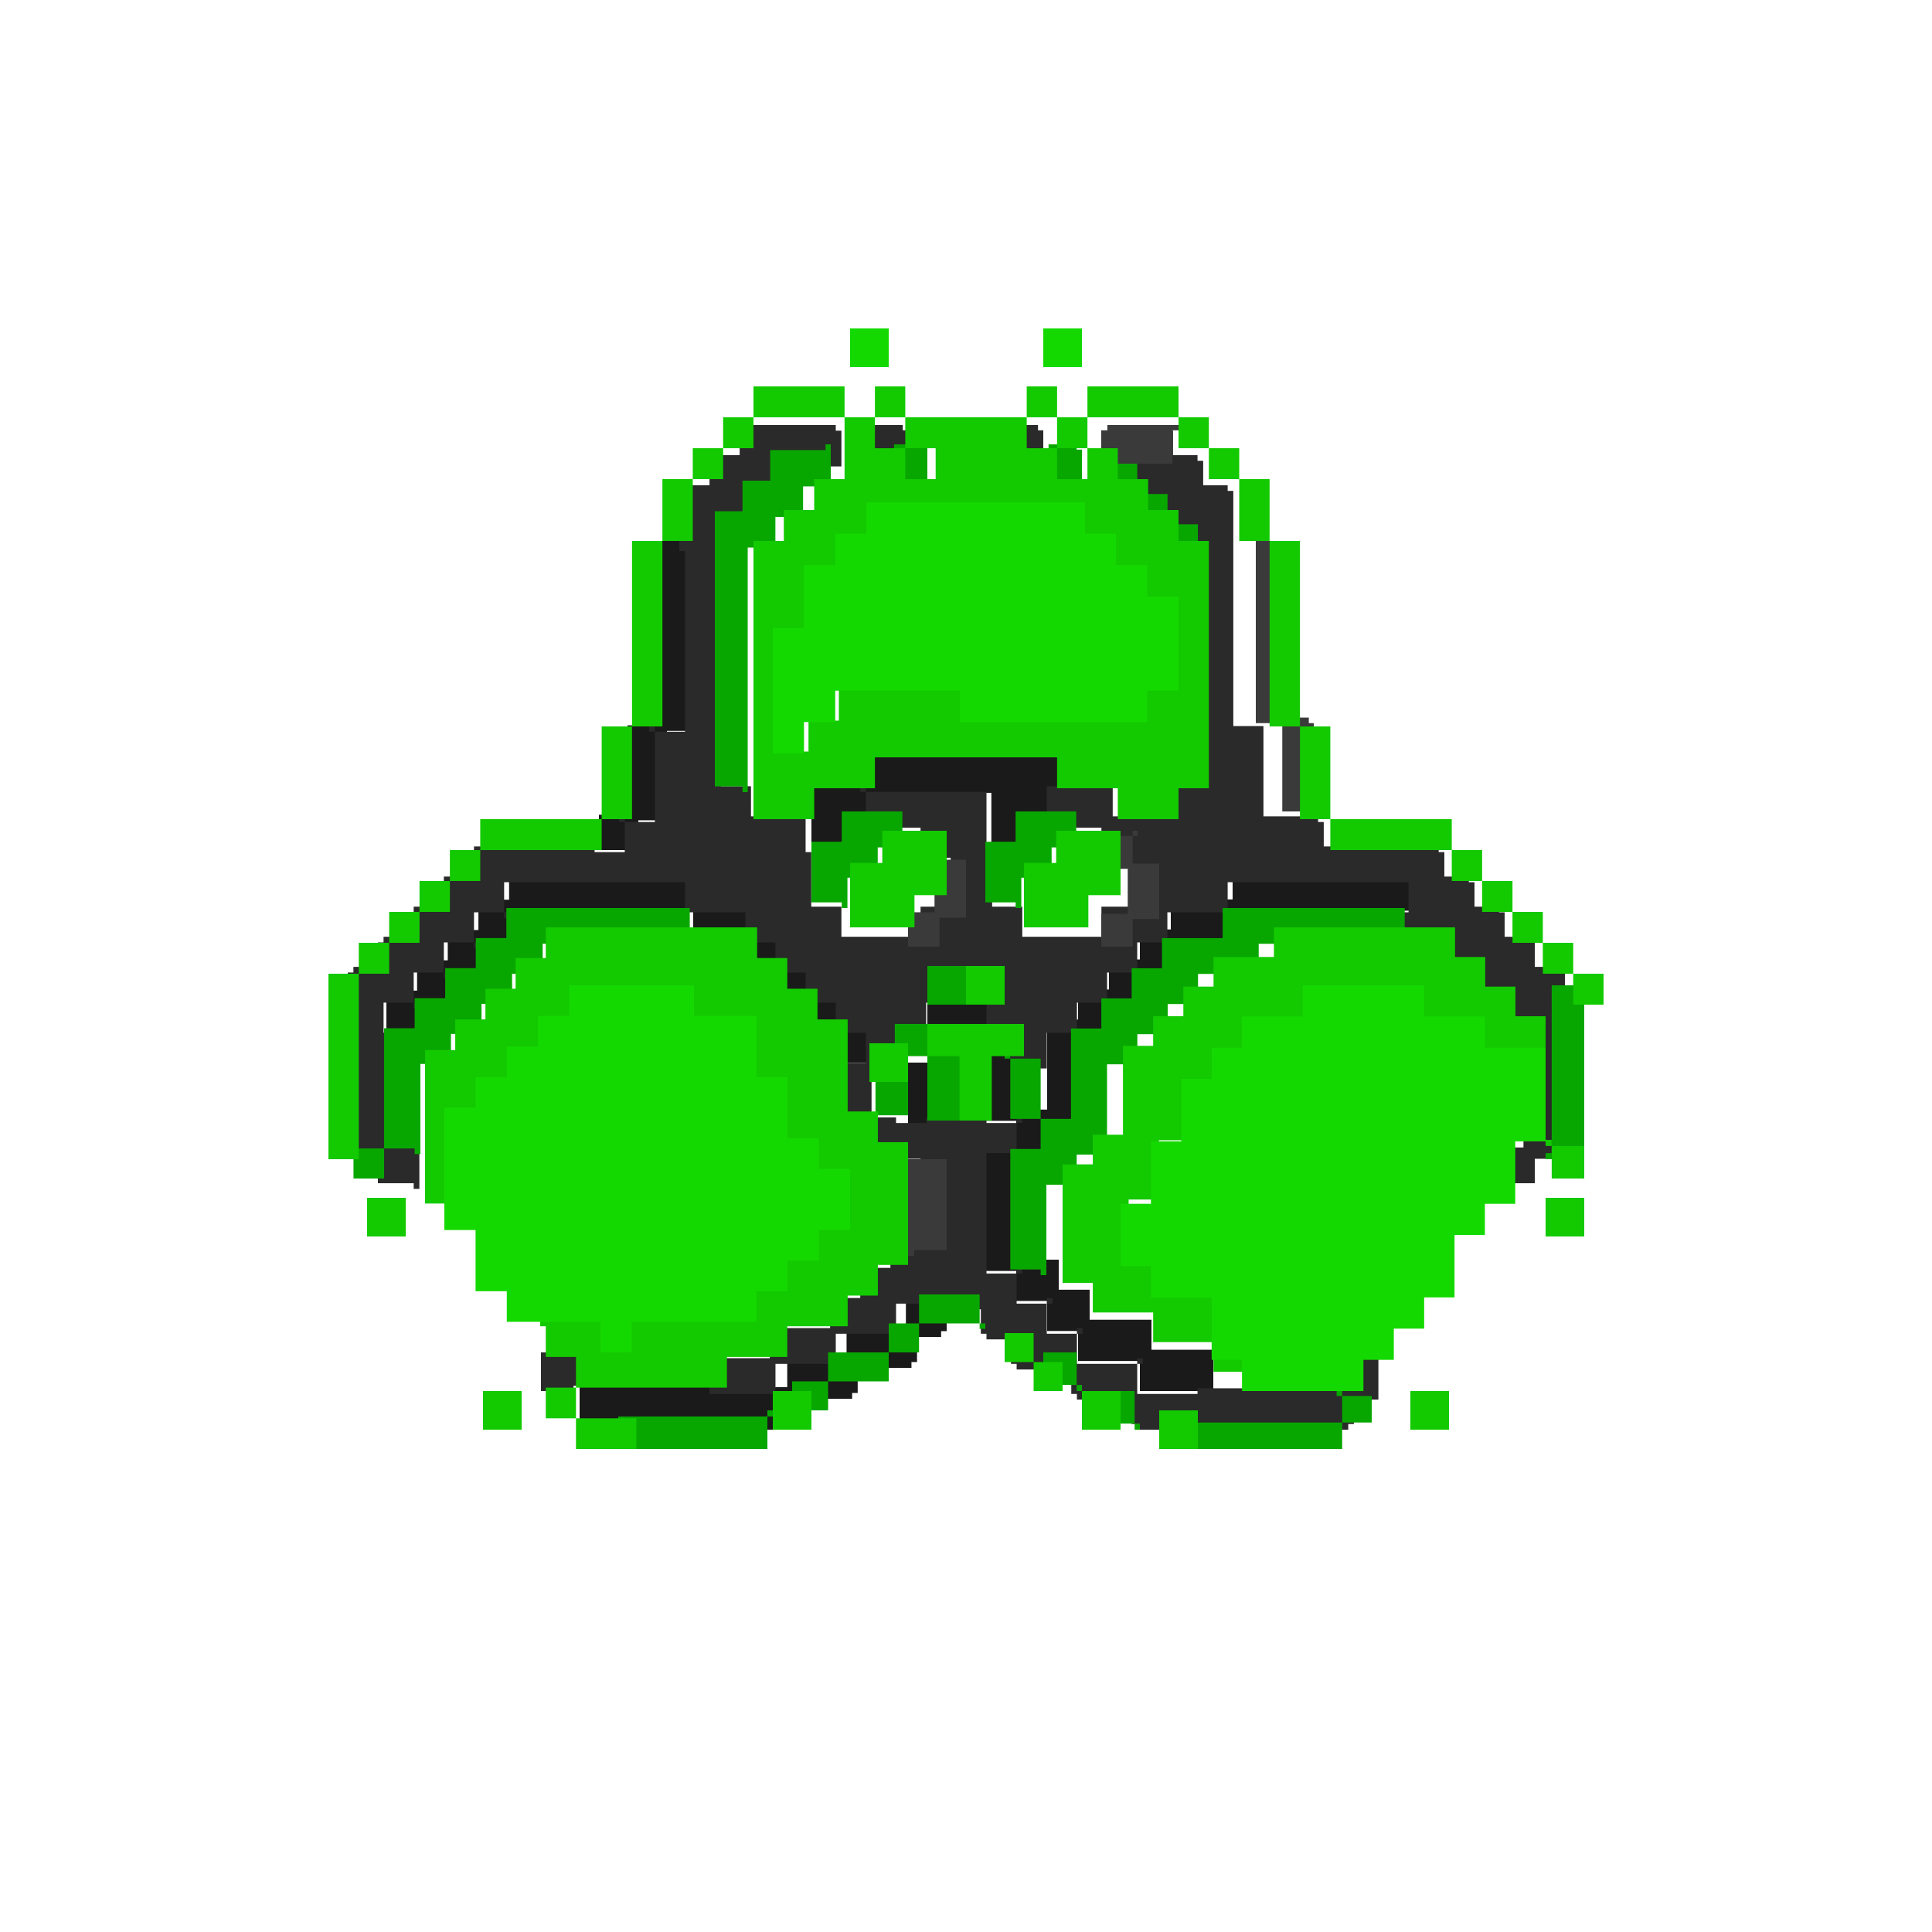 <svg xmlns:xlink="http://www.w3.org/1999/xlink" width="100" xmlns="http://www.w3.org/2000/svg" height="100" id="screenshot-ddc8b971-8ea1-8011-8001-bd988c1d52d6" viewBox="0 0 100 100" style="-webkit-print-color-adjust: exact;" fill="none" version="1.1"><g id="shape-ddc8b971-8ea1-8011-8001-bd988c1d52d6" version="1.0" width="1024px" height="1024px" preserveAspectRatio="xMidYMid meet" rx="0" ry="0" style="fill: rgb(0, 0, 0);"><g id="shape-ddc8b971-8ea1-8011-8001-bd988c1d52d8" rx="0" ry="0" style="fill: rgb(0, 0, 0);"><g id="shape-ddc8b971-8ea1-8011-8001-bd988c1d96ad"><g id="fills-ddc8b971-8ea1-8011-8001-bd988c1d96ad"><path rx="0" ry="0" d="M30.288,73.85L30.288,73.7L30.144,73.7L30,73.7L30,72.75L30,71.8L35.374,71.8L40.747,71.8L40.747,71L40.747,70.2L42.283,70.2L43.818,70.2L43.818,69.4L43.818,68.6L45.354,68.6L46.889,68.6L46.889,67.8L46.889,67L47.944,67L49,67L49,67.95L49,68.9L48.856,68.9L48.712,68.9L48.712,69.05L48.712,69.2L48.088,69.2L47.465,69.2L47.465,69.85L47.465,70.5L47.321,70.5L47.177,70.5L47.177,70.65L47.177,70.8L45.785,70.8L44.394,70.8L44.394,71.45L44.394,72.1L44.25,72.1L44.106,72.1L44.106,72.25L44.106,72.4L42.715,72.4L41.323,72.4L41.323,73.05L41.323,73.7L41.179,73.7L41.035,73.7L41.035,73.85L41.035,74L35.662,74L30.288,74L30.288,73.85ZZ" style="fill: rgb(26, 26, 26);"/></g></g><g id="shape-ddc8b971-8ea1-8011-8001-bd988c1d96ae"><g id="fills-ddc8b971-8ea1-8011-8001-bd988c1d96ae"><path rx="0" ry="0" d="M59,71.223L59,70.446L57.4,70.446L55.8,70.446L55.8,69.669L55.8,68.892L55,68.892L54.2,68.892L54.2,68.115L54.2,67.338L53.4,67.338L52.6,67.338L52.6,66.561L52.6,65.784L51.8,65.784L51,65.784L51,62.385L51,58.986L51.8,58.986L52.6,58.986L52.6,58.5L52.6,58.014L51.8,58.014L51,58.014L51,56.169L51,54.324L52.1,54.324L53.2,54.324L53.2,55.878L53.2,57.432L53.7,57.432L54.2,57.432L54.2,55.101L54.2,52.77L55,52.77L55.8,52.77L55.8,51.993L55.8,51.216L56.6,51.216L57.4,51.216L57.4,50.439L57.4,49.662L58.2,49.662L59,49.662L59,48.885L59,48.108L59.8,48.108L60.6,48.108L60.6,47.331L60.6,46.554L62.2,46.554L63.8,46.554L63.8,45.777L63.8,45L68.9,45L74,45L74,46.068L74,47.137L69.2,47.137L64.4,47.137L64.4,47.914L64.4,48.691L62.8,48.691L61.2,48.691L61.2,49.468L61.2,50.245L60.4,50.245L59.6,50.245L59.6,51.022L59.6,51.799L58.8,51.799L58,51.799L58,52.576L58,53.353L57.2,53.353L56.4,53.353L56.4,55.683L56.4,58.014L55.6,58.014L54.8,58.014L54.8,58.791L54.8,59.568L54,59.568L53.2,59.568L53.2,62.385L53.2,65.201L54,65.201L54.8,65.201L54.8,65.978L54.8,66.755L55.6,66.755L56.4,66.755L56.4,67.532L56.4,68.309L58,68.309L59.6,68.309L59.6,69.086L59.6,69.863L61.2,69.863L62.8,69.863L62.8,70.932L62.8,72L60.9,72L59,72L59,71.223ZZ" style="fill: rgb(26, 26, 26);"/></g></g><g id="shape-ddc8b971-8ea1-8011-8001-bd988c1d96af"><g id="fills-ddc8b971-8ea1-8011-8001-bd988c1d96af"><path rx="0" ry="0" d="M47,57L47,55L48,55L49,55L49,57L49,59L48,59L47,59L47,57ZZ" style="fill: rgb(26, 26, 26);"/></g></g><g id="shape-ddc8b971-8ea1-8011-8001-bd988c1d96b0"><g id="fills-ddc8b971-8ea1-8011-8001-bd988c1d96b0"><path rx="0" ry="0" d="M43.817,54.216L43.817,53.431L43.023,53.431L42.229,53.431L42.229,52.647L42.229,51.863L41.435,51.863L40.641,51.863L40.641,51.078L40.641,50.294L39.847,50.294L39.053,50.294L39.053,49.51L39.053,48.725L37.466,48.725L35.878,48.725L35.878,47.941L35.878,47.157L31.412,47.157L26.947,47.157L26.947,47.941L26.947,48.725L26.153,48.725L25.359,48.725L25.359,49.51L25.359,50.294L24.565,50.294L23.771,50.294L23.771,51.078L23.771,51.863L22.977,51.863L22.183,51.863L22.183,52.647L22.183,53.431L21.092,53.431L20,53.431L20,52.353L20,51.275L20.794,51.275L21.588,51.275L21.588,50.49L21.588,49.706L22.382,49.706L23.176,49.706L23.176,48.922L23.176,48.137L23.969,48.137L24.763,48.137L24.763,47.353L24.763,46.569L25.557,46.569L26.351,46.569L26.351,45.784L26.351,45L31.412,45L36.473,45L36.473,45.784L36.473,46.569L38.061,46.569L39.649,46.569L39.649,47.353L39.649,48.137L40.443,48.137L41.237,48.137L41.237,48.922L41.237,49.706L42.031,49.706L42.824,49.706L42.824,50.49L42.824,51.275L43.618,51.275L44.412,51.275L44.412,52.059L44.412,52.843L45.206,52.843L46,52.843L46,53.922L46,55L44.908,55L43.817,55L43.817,54.216ZZ" style="fill: rgb(26, 26, 26);"/></g></g><g id="shape-ddc8b971-8ea1-8011-8001-bd988c1d96b1"><g id="fills-ddc8b971-8ea1-8011-8001-bd988c1d96b1"><path rx="0" ry="0" d="M48,52L48,51L50,51L52,51L52,52L52,53L50,53L48,53L48,52ZZ" style="fill: rgb(26, 26, 26);"/></g></g><g id="shape-ddc8b971-8ea1-8011-8001-bd988c1d96b2"><g id="fills-ddc8b971-8ea1-8011-8001-bd988c1d96b2"><path rx="0" ry="0" d="M31,43.084L31,42.169L31.139,42.169L31.278,42.169L31.278,42.024L31.278,41.88L31.88,41.88L32.481,41.88L32.481,39.711L32.481,37.542L32.62,37.542L32.759,37.542L32.759,37.398L32.759,37.253L33.361,37.253L33.963,37.253L33.963,32.771L33.963,28.289L34.102,28.289L34.241,28.289L34.241,28.145L34.241,28L35.12,28L36,28L36,32.916L36,37.831L35.259,37.831L34.519,37.831L34.519,40.145L34.519,42.458L33.778,42.458L33.037,42.458L33.037,43.229L33.037,44L32.019,44L31,44L31,43.084ZZ" style="fill: rgb(26, 26, 26);"/></g></g><g id="shape-ddc8b971-8ea1-8011-8001-bd988c1d96b3"><g id="fills-ddc8b971-8ea1-8011-8001-bd988c1d96b3"><path rx="0" ry="0" d="M42,42.241L42,40.481L43.552,40.481L45.104,40.481L45.104,39.741L45.104,39L50.052,39L55,39L55,40.759L55,42.519L54.224,42.519L53.448,42.519L53.448,43.259L53.448,44L52.381,44L51.313,44L51.313,42.519L51.313,41.037L48.5,41.037L45.687,41.037L45.687,41.778L45.687,42.519L44.91,42.519L44.134,42.519L44.134,43.259L44.134,44L43.067,44L42,44L42,42.241ZZ" style="fill: rgb(26, 26, 26);"/></g></g></g><g id="shape-ddc8b971-8ea1-8011-8001-bd988c1d52d9" rx="0" ry="0" style="fill: rgb(0, 0, 0);"><g id="shape-ddc8b971-8ea1-8011-8001-bd988c1d96b4"><g id="fills-ddc8b971-8ea1-8011-8001-bd988c1d96b4"><path rx="0" ry="0" d="M58.862,73.854L58.862,73.708L58.716,73.708L58.57,73.708L58.57,73.075L58.57,72.442L57.156,72.442L55.741,72.442L55.741,72.296L55.741,72.15L55.595,72.15L55.449,72.15L55.449,71.517L55.449,70.884L54.035,70.884L52.621,70.884L52.621,70.738L52.621,70.592L52.474,70.592L52.328,70.592L52.328,69.959L52.328,69.326L51.694,69.326L51.06,69.326L51.06,69.18L51.06,69.034L50.914,69.034L50.768,69.034L50.768,68.401L50.768,67.768L49.354,67.768L47.94,67.768L47.94,67.622L47.94,67.476L47.159,67.476L46.379,67.476L46.379,68.255L46.379,69.034L46.526,69.034L46.672,69.034L46.672,69.18L46.672,69.326L46.526,69.326L46.379,69.326L46.379,69.18L46.379,69.034L44.819,69.034L43.259,69.034L43.259,69.813L43.259,70.592L43.405,70.592L43.551,70.592L43.551,70.738L43.551,70.884L43.405,70.884L43.259,70.884L43.259,70.738L43.259,70.592L41.698,70.592L40.138,70.592L40.138,71.371L40.138,72.15L40.284,72.15L40.43,72.15L40.43,72.296L40.43,72.442L40.284,72.442L40.138,72.442L40.138,72.296L40.138,72.15L38.431,72.15L36.724,72.15L36.724,71.225L36.724,70.3L38.285,70.3L39.845,70.3L39.845,69.521L39.845,68.742L41.406,68.742L42.966,68.742L42.966,67.963L42.966,67.184L43.746,67.184L44.526,67.184L44.526,66.404L44.526,65.625L45.307,65.625L46.087,65.625L46.087,64.846L46.087,64.067L46.867,64.067L47.647,64.067L47.647,62.022L47.647,59.978L46.087,59.978L44.526,59.978L44.526,59.199L44.526,58.419L43.746,58.419L42.966,58.419L42.966,56.569L42.966,54.719L43.112,54.719L43.259,54.719L43.259,54.865L43.259,55.011L44.039,55.011L44.819,55.011L44.819,54.232L44.819,53.453L44.039,53.453L43.259,53.453L43.259,53.599L43.259,53.745L43.112,53.745L42.966,53.745L42.966,53.599L42.966,53.453L43.112,53.453L43.259,53.453L43.259,52.674L43.259,51.895L42.478,51.895L41.698,51.895L41.698,52.041L41.698,52.187L41.552,52.187L41.406,52.187L41.406,52.041L41.406,51.895L41.552,51.895L41.698,51.895L41.698,51.116L41.698,50.337L40.918,50.337L40.138,50.337L40.138,50.483L40.138,50.629L39.991,50.629L39.845,50.629L39.845,50.483L39.845,50.337L39.991,50.337L40.138,50.337L40.138,49.558L40.138,48.779L39.358,48.779L38.577,48.779L38.577,48.925L38.577,49.071L38.431,49.071L38.285,49.071L38.285,48.925L38.285,48.779L38.431,48.779L38.577,48.779L38.577,48L38.577,47.221L37.017,47.221L35.457,47.221L35.457,47.367L35.457,47.513L35.31,47.513L35.164,47.513L35.164,47.367L35.164,47.221L35.31,47.221L35.457,47.221L35.457,46.442L35.457,45.663L30.776,45.663L26.094,45.663L26.094,46.442L26.094,47.221L26.241,47.221L26.387,47.221L26.387,47.367L26.387,47.513L26.241,47.513L26.094,47.513L26.094,47.367L26.094,47.221L25.314,47.221L24.534,47.221L24.534,48L24.534,48.779L24.68,48.779L24.827,48.779L24.827,48.925L24.827,49.071L24.68,49.071L24.534,49.071L24.534,48.925L24.534,48.779L23.754,48.779L22.974,48.779L22.974,49.558L22.974,50.337L23.12,50.337L23.266,50.337L23.266,50.483L23.266,50.629L23.12,50.629L22.974,50.629L22.974,50.483L22.974,50.337L22.193,50.337L21.413,50.337L21.413,51.116L21.413,51.895L21.56,51.895L21.706,51.895L21.706,52.041L21.706,52.187L21.56,52.187L21.413,52.187L21.413,52.041L21.413,51.895L20.633,51.895L19.853,51.895L19.853,52.674L19.853,53.453L19.999,53.453L20.146,53.453L20.146,56.423L20.146,59.393L20.926,59.393L21.706,59.393L21.706,60.464L21.706,61.536L21.56,61.536L21.413,61.536L21.413,61.39L21.413,61.243L20.487,61.243L19.56,61.243L19.56,60.61L19.56,59.978L18.926,59.978L18.293,59.978L18.293,59.831L18.293,59.685L18.146,59.685L18,59.685L18,55.011L18,50.337L18.146,50.337L18.293,50.337L18.293,50.191L18.293,50.045L18.926,50.045L19.56,50.045L19.56,49.412L19.56,48.779L19.707,48.779L19.853,48.779L19.853,48.633L19.853,48.487L20.487,48.487L21.121,48.487L21.121,47.854L21.121,47.221L21.267,47.221L21.413,47.221L21.413,47.075L21.413,46.929L22.047,46.929L22.681,46.929L22.681,46.296L22.681,45.663L22.827,45.663L22.974,45.663L22.974,45.517L22.974,45.371L23.608,45.371L24.241,45.371L24.241,44.738L24.241,44.105L24.388,44.105L24.534,44.105L24.534,43.959L24.534,43.813L27.655,43.813L30.776,43.813L30.776,43.959L30.776,44.105L31.556,44.105L32.336,44.105L32.336,43.326L32.336,42.547L32.19,42.547L32.043,42.547L32.043,42.401L32.043,42.255L32.19,42.255L32.336,42.255L32.336,42.401L32.336,42.547L33.116,42.547L33.896,42.547L33.896,40.21L33.896,37.873L33.75,37.873L33.604,37.873L33.604,37.727L33.604,37.581L33.75,37.581L33.896,37.581L33.896,37.727L33.896,37.873L34.676,37.873L35.457,37.873L35.457,33.199L35.457,28.524L35.31,28.524L35.164,28.524L35.164,26.966L35.164,25.408L35.31,25.408L35.457,25.408L35.457,25.262L35.457,25.116L36.091,25.116L36.724,25.116L36.724,24.483L36.724,23.85L36.871,23.85L37.017,23.85L37.017,23.704L37.017,23.558L37.651,23.558L38.285,23.558L38.285,22.925L38.285,22.292L38.431,22.292L38.577,22.292L38.577,22.146L38.577,22L40.918,22L43.259,22L43.259,22.146L43.259,22.292L43.405,22.292L43.551,22.292L43.551,23.217L43.551,24.142L41.991,24.142L40.43,24.142L40.43,24.921L40.43,25.7L39.65,25.7L38.87,25.7L38.87,26.479L38.87,27.258L38.09,27.258L37.31,27.258L37.31,33.978L37.31,40.697L38.09,40.697L38.87,40.697L38.87,41.476L38.87,42.255L40.284,42.255L41.698,42.255L41.698,43.18L41.698,44.105L41.844,44.105L41.991,44.105L41.991,45.517L41.991,46.929L42.771,46.929L43.551,46.929L43.551,47.708L43.551,48.487L45.599,48.487L47.647,48.487L47.647,47.708L47.647,46.929L48.427,46.929L49.207,46.929L49.207,45.663L49.207,44.397L48.427,44.397L47.647,44.397L47.647,43.618L47.647,42.839L46.087,42.839L44.526,42.839L44.526,42.693L44.526,42.547L44.673,42.547L44.819,42.547L44.819,41.768L44.819,40.989L44.673,40.989L44.526,40.989L44.526,40.843L44.526,40.697L44.673,40.697L44.819,40.697L44.819,40.843L44.819,40.989L47.94,40.989L51.06,40.989L51.06,42.547L51.06,44.105L51.207,44.105L51.353,44.105L51.353,45.517L51.353,46.929L52.133,46.929L52.913,46.929L52.913,47.708L52.913,48.487L54.961,48.487L57.009,48.487L57.009,47.708L57.009,46.929L57.789,46.929L58.57,46.929L58.57,45.663L58.57,44.397L57.789,44.397L57.009,44.397L57.009,43.618L57.009,42.839L55.449,42.839L53.889,42.839L53.889,42.693L53.889,42.547L54.035,42.547L54.181,42.547L54.181,41.622L54.181,40.697L55.888,40.697L57.594,40.697L57.594,41.476L57.594,42.255L58.862,42.255L60.13,42.255L60.13,41.476L60.13,40.697L60.91,40.697L61.69,40.697L61.69,33.978L61.69,27.258L60.91,27.258L60.13,27.258L60.13,26.479L60.13,25.7L59.35,25.7L58.57,25.7L58.57,23.85L58.57,22L59.496,22L60.423,22L60.423,22.146L60.423,22.292L60.569,22.292L60.715,22.292L60.715,22.925L60.715,23.558L61.349,23.558L61.983,23.558L61.983,23.704L61.983,23.85L62.129,23.85L62.276,23.85L62.276,24.483L62.276,25.116L62.909,25.116L63.543,25.116L63.543,25.262L63.543,25.408L63.69,25.408L63.836,25.408L63.836,31.494L63.836,37.581L64.616,37.581L65.396,37.581L65.396,39.918L65.396,42.255L66.81,42.255L68.224,42.255L68.224,42.401L68.224,42.547L68.371,42.547L68.517,42.547L68.517,43.18L68.517,43.813L71.491,43.813L74.466,43.813L74.466,43.959L74.466,44.105L74.612,44.105L74.759,44.105L74.759,44.738L74.759,45.371L75.392,45.371L76.026,45.371L76.026,45.517L76.026,45.663L76.173,45.663L76.319,45.663L76.319,46.296L76.319,46.929L76.953,46.929L77.587,46.929L77.587,47.075L77.587,47.221L77.733,47.221L77.879,47.221L77.879,47.854L77.879,48.487L78.513,48.487L79.147,48.487L79.147,48.633L79.147,48.779L79.293,48.779L79.44,48.779L79.44,49.412L79.44,50.045L80.074,50.045L80.707,50.045L80.707,50.191L80.707,50.337L80.854,50.337L81,50.337L81,55.011L81,59.685L80.854,59.685L80.707,59.685L80.707,59.831L80.707,59.978L80.074,59.978L79.44,59.978L79.44,60.61L79.44,61.243L78.513,61.243L77.587,61.243L77.587,61.39L77.587,61.536L77.44,61.536L77.294,61.536L77.294,60.464L77.294,59.393L78.074,59.393L78.854,59.393L78.854,56.569L78.854,53.745L78.074,53.745L77.294,53.745L77.294,52.966L77.294,52.187L76.514,52.187L75.734,52.187L75.734,51.408L75.734,50.629L74.954,50.629L74.173,50.629L74.173,49.85L74.173,49.071L73.393,49.071L72.613,49.071L72.613,48.146L72.613,47.221L72.759,47.221L72.906,47.221L72.906,46.442L72.906,45.663L68.224,45.663L63.543,45.663L63.543,46.442L63.543,47.221L63.69,47.221L63.836,47.221L63.836,47.367L63.836,47.513L63.69,47.513L63.543,47.513L63.543,47.367L63.543,47.221L61.983,47.221L60.423,47.221L60.423,48L60.423,48.779L60.569,48.779L60.715,48.779L60.715,48.925L60.715,49.071L60.569,49.071L60.423,49.071L60.423,48.925L60.423,48.779L59.642,48.779L58.862,48.779L58.862,49.558L58.862,50.337L59.009,50.337L59.155,50.337L59.155,50.483L59.155,50.629L59.009,50.629L58.862,50.629L58.862,50.483L58.862,50.337L58.082,50.337L57.302,50.337L57.302,51.116L57.302,51.895L57.448,51.895L57.594,51.895L57.594,52.041L57.594,52.187L57.448,52.187L57.302,52.187L57.302,52.041L57.302,51.895L56.522,51.895L55.741,51.895L55.741,52.674L55.741,53.453L55.888,53.453L56.034,53.453L56.034,53.599L56.034,53.745L55.888,53.745L55.741,53.745L55.741,53.599L55.741,53.453L54.961,53.453L54.181,53.453L54.181,54.378L54.181,55.303L53.401,55.303L52.621,55.303L52.621,55.157L52.621,55.011L52.474,55.011L52.328,55.011L52.328,54.378L52.328,53.745L51.548,53.745L50.768,53.745L50.768,53.599L50.768,53.453L50.914,53.453L51.06,53.453L51.06,52.674L51.06,51.895L50.914,51.895L50.768,51.895L50.768,51.262L50.768,50.629L49.5,50.629L48.232,50.629L48.232,51.262L48.232,51.895L48.086,51.895L47.94,51.895L47.94,52.674L47.94,53.453L48.086,53.453L48.232,53.453L48.232,53.599L48.232,53.745L47.452,53.745L46.672,53.745L46.672,54.378L46.672,55.011L46.526,55.011L46.379,55.011L46.379,55.157L46.379,55.303L45.745,55.303L45.111,55.303L45.111,56.569L45.111,57.835L45.745,57.835L46.379,57.835L46.379,57.981L46.379,58.127L47.159,58.127L47.94,58.127L47.94,57.981L47.94,57.835L49.5,57.835L51.06,57.835L51.06,57.981L51.06,58.127L51.841,58.127L52.621,58.127L52.621,57.981L52.621,57.835L52.767,57.835L52.913,57.835L52.913,57.981L52.913,58.127L52.767,58.127L52.621,58.127L52.621,58.906L52.621,59.685L52.767,59.685L52.913,59.685L52.913,59.831L52.913,59.978L52.767,59.978L52.621,59.978L52.621,59.831L52.621,59.685L51.841,59.685L51.06,59.685L51.06,62.801L51.06,65.918L51.841,65.918L52.621,65.918L52.621,65.772L52.621,65.625L52.767,65.625L52.913,65.625L52.913,65.772L52.913,65.918L52.767,65.918L52.621,65.918L52.621,66.697L52.621,67.476L53.401,67.476L54.181,67.476L54.181,67.33L54.181,67.184L54.327,67.184L54.474,67.184L54.474,67.33L54.474,67.476L54.327,67.476L54.181,67.476L54.181,68.255L54.181,69.034L54.961,69.034L55.741,69.034L55.741,68.888L55.741,68.742L55.888,68.742L56.034,68.742L56.034,68.888L56.034,69.034L55.888,69.034L55.741,69.034L55.741,69.813L55.741,70.592L57.302,70.592L58.862,70.592L58.862,70.446L58.862,70.3L59.009,70.3L59.155,70.3L59.155,70.446L59.155,70.592L59.009,70.592L58.862,70.592L58.862,71.371L58.862,72.15L60.423,72.15L61.983,72.15L61.983,72.004L61.983,71.858L65.738,71.858L69.492,71.858L69.492,71.079L69.492,70.3L70.419,70.3L71.345,70.3L71.345,71.371L71.345,72.442L70.711,72.442L70.077,72.442L70.077,73.075L70.077,73.708L69.931,73.708L69.785,73.708L69.785,73.854L69.785,74L64.324,74L58.862,74L58.862,73.854ZZ" style="fill: rgb(42, 42, 42);"/></g></g><g id="shape-ddc8b971-8ea1-8011-8001-bd988c1d96b5"><g id="fills-ddc8b971-8ea1-8011-8001-bd988c1d96b5"><path rx="0" ry="0" d="M28,71L28,70L29,70L30,70L30,70.864L30,71.727L29.842,71.727L29.684,71.727L29.684,71.864L29.684,72L28.842,72L28,72L28,71ZZ" style="fill: rgb(42, 42, 42);"/></g></g><g id="shape-ddc8b971-8ea1-8011-8001-bd988c1d96b6"><g id="fills-ddc8b971-8ea1-8011-8001-bd988c1d96b6"><path rx="0" ry="0" d="M45,23.136L45,22.273L45.136,22.273L45.273,22.273L45.273,22.136L45.273,22L46,22L46.727,22L46.727,22.136L46.727,22.273L46.864,22.273L47,22.273L47,23.136L47,24L46,24L45,24L45,23.136ZZ" style="fill: rgb(42, 42, 42);"/></g></g><g id="shape-ddc8b971-8ea1-8011-8001-bd988c1d96b7"><g id="fills-ddc8b971-8ea1-8011-8001-bd988c1d96b7"><path rx="0" ry="0" d="M52,23.136L52,22.273L52.136,22.273L52.273,22.273L52.273,22.136L52.273,22L53,22L53.727,22L53.727,22.136L53.727,22.273L53.864,22.273L54,22.273L54,23.136L54,24L53,24L52,24L52,23.136ZZ" style="fill: rgb(42, 42, 42);"/></g></g></g><g id="shape-ddc8b971-8ea1-8011-8001-bd988c1d52da" rx="0" ry="0" style="fill: rgb(0, 0, 0);"><g id="shape-ddc8b971-8ea1-8011-8001-bd988c1d96b8"><g id="fills-ddc8b971-8ea1-8011-8001-bd988c1d96b8"><path rx="0" ry="0" d="M47,62.5L47,60L48,60L49,60L49,62.353L49,64.706L48.158,64.706L47.316,64.706L47.316,64.853L47.316,65L47.158,65L47,65L47,62.5ZZ" style="fill: rgb(58, 58, 58);"/></g></g><g id="shape-ddc8b971-8ea1-8011-8001-bd988c1d96b9"><g id="fills-ddc8b971-8ea1-8011-8001-bd988c1d96b9"><path rx="0" ry="0" d="M47,48.109L47,47.219L47.686,47.219L48.371,47.219L48.371,46L48.371,44.781L47.686,44.781L47,44.781L47,43.891L47,43L47.814,43L48.629,43L48.629,43.75L48.629,44.5L49.314,44.5L50,44.5L50,46L50,47.5L49.314,47.5L48.629,47.5L48.629,48.25L48.629,49L47.814,49L47,49L47,48.109ZZ" style="fill: rgb(58, 58, 58);"/></g></g><g id="shape-ddc8b971-8ea1-8011-8001-bd988c1d96ba"><g id="fills-ddc8b971-8ea1-8011-8001-bd988c1d96ba"><path rx="0" ry="0" d="M57,48.149L57,47.299L57.686,47.299L58.371,47.299L58.371,46.134L58.371,44.97L57.686,44.97L57,44.97L57,44.119L57,43.269L57.814,43.269L58.629,43.269L58.629,43.134L58.629,43L58.757,43L58.886,43L58.886,43.134L58.886,43.269L58.757,43.269L58.629,43.269L58.629,43.985L58.629,44.701L59.314,44.701L60,44.701L60,46.134L60,47.567L59.314,47.567L58.629,47.567L58.629,48.284L58.629,49L57.814,49L57,49L57,48.149ZZ" style="fill: rgb(58, 58, 58);"/></g></g><g id="shape-ddc8b971-8ea1-8011-8001-bd988c1d96bb"><g id="fills-ddc8b971-8ea1-8011-8001-bd988c1d96bb"><path rx="0" ry="0" d="M66.371,39.714L66.371,37.429L65.686,37.429L65,37.429L65,32.714L65,28L65.686,28L66.371,28L66.371,28.143L66.371,28.286L66.5,28.286L66.629,28.286L66.629,32.714L66.629,37.143L67.186,37.143L67.743,37.143L67.743,37.286L67.743,37.429L67.871,37.429L68,37.429L68,39.714L68,42L67.186,42L66.371,42L66.371,39.714ZZ" style="fill: rgb(58, 58, 58);"/></g></g><g id="shape-ddc8b971-8ea1-8011-8001-bd988c1d96bc"><g id="fills-ddc8b971-8ea1-8011-8001-bd988c1d96bc"><path rx="0" ry="0" d="M57,23.136L57,22.273L57.158,22.273L57.316,22.273L57.316,22.136L57.316,22L59.158,22L61,22L61,22.136L61,22.273L60.842,22.273L60.684,22.273L60.684,23.136L60.684,24L58.842,24L57,24L57,23.136ZZ" style="fill: rgb(58, 58, 58);"/></g></g></g><g id="shape-ddc8b971-8ea1-8011-8001-bd988c1d52db" rx="0" ry="0" style="fill: rgb(0, 0, 0);"><g id="shape-ddc8b971-8ea1-8011-8001-bd988c1d96bd"><g id="fills-ddc8b971-8ea1-8011-8001-bd988c1d96bd"><path rx="0" ry="0" d="M32,74.158L32,73.316L35.86,73.316L39.721,73.316L39.721,73.158L39.721,73L39.86,73L40,73L40,73.158L40,73.316L39.86,73.316L39.721,73.316L39.721,74.158L39.721,75L35.86,75L32,75L32,74.158ZZ" style="fill: rgb(8, 167, 0);"/></g></g><g id="shape-ddc8b971-8ea1-8011-8001-bd988c1d96be"><g id="fills-ddc8b971-8ea1-8011-8001-bd988c1d96be"><path rx="0" ry="0" d="M60,74.314L60,73.629L64.735,73.629L69.47,73.629L69.47,72.943L69.47,72.257L69.326,72.257L69.183,72.257L69.183,72.129L69.183,72L69.326,72L69.47,72L69.47,72.129L69.47,72.257L70.235,72.257L71,72.257L71,72.943L71,73.629L70.235,73.629L69.47,73.629L69.47,74.314L69.47,75L64.735,75L60,75L60,74.314ZZ" style="fill: rgb(8, 167, 0);"/></g></g><g id="shape-ddc8b971-8ea1-8011-8001-bd988c1d96bf"><g id="fills-ddc8b971-8ea1-8011-8001-bd988c1d96bf"><path rx="0" ry="0" d="M58.727,73.842L58.727,73.684L57.864,73.684L57,73.684L57,72.842L57,72L57.864,72L58.727,72L58.727,72.842L58.727,73.684L58.864,73.684L59,73.684L59,73.842L59,74L58.864,74L58.727,74L58.727,73.842ZZ" style="fill: rgb(8, 167, 0);"/></g></g><g id="shape-ddc8b971-8ea1-8011-8001-bd988c1d96c0"><g id="fills-ddc8b971-8ea1-8011-8001-bd988c1d96c0"><path rx="0" ry="0" d="M41,72.25L41,71.5L41.931,71.5L42.863,71.5L42.863,70.75L42.863,70L44.431,70L46,70L46,69.25L46,68.5L46.784,68.5L47.569,68.5L47.569,67.75L47.569,67L49.137,67L50.706,67L50.706,67.75L50.706,68.5L50.853,68.5L51,68.5L51,68.641L51,68.781L50.853,68.781L50.706,68.781L50.706,68.641L50.706,68.5L49.137,68.5L47.569,68.5L47.569,69.25L47.569,70L46.784,70L46,70L46,70.75L46,71.5L44.431,71.5L42.863,71.5L42.863,72.25L42.863,73L41.931,73L41,73L41,72.25ZZ" style="fill: rgb(8, 167, 0);"/></g></g><g id="shape-ddc8b971-8ea1-8011-8001-bd988c1d96c1"><g id="fills-ddc8b971-8ea1-8011-8001-bd988c1d96c1"><path rx="0" ry="0" d="M55.727,71.842L55.727,71.684L54.864,71.684L54,71.684L54,70.842L54,70L54.864,70L55.727,70L55.727,70.842L55.727,71.684L55.864,71.684L56,71.684L56,71.842L56,72L55.864,72L55.727,72L55.727,71.842ZZ" style="fill: rgb(8, 167, 0);"/></g></g><g id="shape-ddc8b971-8ea1-8011-8001-bd988c1d96c2"><g id="fills-ddc8b971-8ea1-8011-8001-bd988c1d96c2"><path rx="0" ry="0" d="M53.864,65.854L53.864,65.708L53.079,65.708L52.294,65.708L52.294,62.59L52.294,59.472L53.079,59.472L53.864,59.472L53.864,58.692L53.864,57.913L53.079,57.913L52.294,57.913L52.294,56.354L52.294,54.795L52.147,54.795L52,54.795L52,54.649L52,54.503L52.147,54.503L52.294,54.503L52.294,54.649L52.294,54.795L53.079,54.795L53.864,54.795L53.864,56.354L53.864,57.913L54.65,57.913L55.435,57.913L55.435,55.574L55.435,53.236L56.22,53.236L57.005,53.236L57.005,52.456L57.005,51.677L57.79,51.677L58.575,51.677L58.575,50.897L58.575,50.118L59.36,50.118L60.145,50.118L60.145,49.338L60.145,48.559L61.715,48.559L63.285,48.559L63.285,47.779L63.285,47L67.995,47L72.706,47L72.706,47.779L72.706,48.559L72.853,48.559L73,48.559L73,48.705L73,48.851L69.075,48.851L65.15,48.851L65.15,49.631L65.15,50.41L63.579,50.41L62.009,50.41L62.009,51.19L62.009,51.969L61.224,51.969L60.439,51.969L60.439,52.749L60.439,53.528L59.654,53.528L58.869,53.528L58.869,54.308L58.869,55.087L58.084,55.087L57.299,55.087L57.299,57.426L57.299,59.764L56.514,59.764L55.729,59.764L55.729,60.544L55.729,61.323L54.944,61.323L54.159,61.323L54.159,63.662L54.159,66L54.012,66L53.864,66L53.864,65.854ZZ" style="fill: rgb(8, 167, 0);"/></g></g><g id="shape-ddc8b971-8ea1-8011-8001-bd988c1d96c3"><g id="fills-ddc8b971-8ea1-8011-8001-bd988c1d96c3"><path rx="0" ry="0" d="M18.297,60.222L18.297,59.444L18.148,59.444L18,59.444L18,59.299L18,59.153L18.148,59.153L18.297,59.153L18.297,59.299L18.297,59.444L19.088,59.444L19.879,59.444L19.879,56.333L19.879,53.222L20.67,53.222L21.462,53.222L21.462,52.444L21.462,51.667L22.253,51.667L23.044,51.667L23.044,50.889L23.044,50.111L23.835,50.111L24.626,50.111L24.626,49.333L24.626,48.556L25.418,48.556L26.209,48.556L26.209,47.778L26.209,47L30.956,47L35.703,47L35.703,47.778L35.703,48.556L35.852,48.556L36,48.556L36,48.701L36,48.847L32.044,48.847L28.088,48.847L28.088,49.625L28.088,50.403L27.297,50.403L26.505,50.403L26.505,51.181L26.505,51.958L25.714,51.958L24.923,51.958L24.923,52.736L24.923,53.514L24.132,53.514L23.341,53.514L23.341,54.292L23.341,55.069L22.549,55.069L21.758,55.069L21.758,57.403L21.758,59.736L21.61,59.736L21.462,59.736L21.462,59.59L21.462,59.444L20.67,59.444L19.879,59.444L19.879,60.222L19.879,61L19.088,61L18.297,61L18.297,60.222ZZ" style="fill: rgb(8, 167, 0);"/></g></g><g id="shape-ddc8b971-8ea1-8011-8001-bd988c1d96c4"><g id="fills-ddc8b971-8ea1-8011-8001-bd988c1d96c4"><path rx="0" ry="0" d="M80,59.843L80,59.686L80.158,59.686L80.316,59.686L80.316,55.343L80.316,51L81.158,51L82,51L82,55.343L82,59.686L81.158,59.686L80.316,59.686L80.316,59.843L80.316,60L80.158,60L80,60L80,59.843ZZ" style="fill: rgb(8, 167, 0);"/></g></g><g id="shape-ddc8b971-8ea1-8011-8001-bd988c1d96c5"><g id="fills-ddc8b971-8ea1-8011-8001-bd988c1d96c5"><path rx="0" ry="0" d="M45,57.864L45,57.727L45.158,57.727L45.316,57.727L45.316,56.864L45.316,56L46.158,56L47,56L47,56.864L47,57.727L46.158,57.727L45.316,57.727L45.316,57.864L45.316,58L45.158,58L45,58L45,57.864ZZ" style="fill: rgb(8, 167, 0);"/></g></g><g id="shape-ddc8b971-8ea1-8011-8001-bd988c1d96c6"><g id="fills-ddc8b971-8ea1-8011-8001-bd988c1d96c6"><path rx="0" ry="0" d="M48,56.333L48,54.667L47.158,54.667L46.316,54.667L46.316,54.823L46.316,54.979L46.158,54.979L46,54.979L46,54.823L46,54.667L46.158,54.667L46.316,54.667L46.316,53.833L46.316,53L47.316,53L48.316,53L48.316,53.677L48.316,54.354L49.158,54.354L50,54.354L50,56.177L50,58L49,58L48,58L48,56.333ZZ" style="fill: rgb(8, 167, 0);"/></g></g><g id="shape-ddc8b971-8ea1-8011-8001-bd988c1d96c7"><g id="fills-ddc8b971-8ea1-8011-8001-bd988c1d96c7"><path rx="0" ry="0" d="M48,51L48,50L49,50L50,50L50,51L50,52L49,52L48,52L48,51ZZ" style="fill: rgb(8, 167, 0);"/></g></g><g id="shape-ddc8b971-8ea1-8011-8001-bd988c1d96c8"><g id="fills-ddc8b971-8ea1-8011-8001-bd988c1d96c8"><path rx="0" ry="0" d="M43.569,46.853L43.569,46.706L42.784,46.706L42,46.706L42,45.137L42,43.569L42.784,43.569L43.569,43.569L43.569,42.784L43.569,42L45.137,42L46.706,42L46.706,42.784L46.706,43.569L46.853,43.569L47,43.569L47,43.716L47,43.863L46.216,43.863L45.431,43.863L45.431,44.647L45.431,45.431L44.647,45.431L43.863,45.431L43.863,46.216L43.863,47L43.716,47L43.569,47L43.569,46.853ZZ" style="fill: rgb(8, 167, 0);"/></g></g><g id="shape-ddc8b971-8ea1-8011-8001-bd988c1d96c9"><g id="fills-ddc8b971-8ea1-8011-8001-bd988c1d96c9"><path rx="0" ry="0" d="M52.569,46.853L52.569,46.706L51.784,46.706L51,46.706L51,45.137L51,43.569L51.784,43.569L52.569,43.569L52.569,42.784L52.569,42L54.137,42L55.706,42L55.706,42.784L55.706,43.569L55.853,43.569L56,43.569L56,43.716L56,43.863L55.216,43.863L54.431,43.863L54.431,44.647L54.431,45.431L53.647,45.431L52.863,45.431L52.863,46.216L52.863,47L52.716,47L52.569,47L52.569,46.853ZZ" style="fill: rgb(8, 167, 0);"/></g></g><g id="shape-ddc8b971-8ea1-8011-8001-bd988c1d96ca"><g id="fills-ddc8b971-8ea1-8011-8001-bd988c1d96ca"><path rx="0" ry="0" d="M38.433,40.852L38.433,40.703L37.716,40.703L37,40.703L37,33.582L37,26.462L37.716,26.462L38.433,26.462L38.433,25.67L38.433,24.879L39.149,24.879L39.866,24.879L39.866,24.088L39.866,23.297L41.299,23.297L42.731,23.297L42.731,23.148L42.731,23L42.866,23L43,23L43,24.088L43,25.176L42.284,25.176L41.567,25.176L41.567,25.967L41.567,26.758L40.851,26.758L40.134,26.758L40.134,27.549L40.134,28.341L39.418,28.341L38.701,28.341L38.701,34.67L38.701,41L38.567,41L38.433,41L38.433,40.852ZZ" style="fill: rgb(8, 167, 0);"/></g></g><g id="shape-ddc8b971-8ea1-8011-8001-bd988c1d96cb"><g id="fills-ddc8b971-8ea1-8011-8001-bd988c1d96cb"><path rx="0" ry="0" d="M60.137,28.216L60.137,27.431L59.353,27.431L58.569,27.431L58.569,26.647L58.569,25.863L57.784,25.863L57,25.863L57,24.931L57,24L57.931,24L58.863,24L58.863,24.784L58.863,25.569L59.647,25.569L60.431,25.569L60.431,26.353L60.431,27.137L61.216,27.137L62,27.137L62,28.069L62,29L61.069,29L60.137,29L60.137,28.216ZZ" style="fill: rgb(8, 167, 0);"/></g></g><g id="shape-ddc8b971-8ea1-8011-8001-bd988c1d96cc"><g id="fills-ddc8b971-8ea1-8011-8001-bd988c1d96cc"><path rx="0" ry="0" d="M46,24.136L46,23.273L46.136,23.273L46.273,23.273L46.273,23.136L46.273,23L47.136,23L48,23L48,24L48,25L47,25L46,25L46,24.136ZZ" style="fill: rgb(8, 167, 0);"/></g></g><g id="shape-ddc8b971-8ea1-8011-8001-bd988c1d96cd"><g id="fills-ddc8b971-8ea1-8011-8001-bd988c1d96cd"><path rx="0" ry="0" d="M54,24.136L54,23.273L54.136,23.273L54.273,23.273L54.273,23.136L54.273,23L55,23L55.727,23L55.727,23.136L55.727,23.273L55.864,23.273L56,23.273L56,24.136L56,25L55,25L54,25L54,24.136ZZ" style="fill: rgb(8, 167, 0);"/></g></g></g><g id="shape-ddc8b971-8ea1-8011-8001-bd988c1d52dc" rx="0" ry="0" style="fill: rgb(0, 0, 0);"><g id="shape-ddc8b971-8ea1-8011-8001-bd988c1d96ce"><g id="fills-ddc8b971-8ea1-8011-8001-bd988c1d96ce"><path rx="0" ry="0" d="M29.813,74.206L29.813,73.412L29.031,73.412L28.25,73.412L28.25,72.618L28.25,71.824L29.031,71.824L29.813,71.824L29.813,71.029L29.813,70.235L29.031,70.235L28.25,70.235L28.25,69.441L28.25,68.647L28.104,68.647L27.957,68.647L27.957,68.498L27.957,68.349L29.813,68.349L31.668,68.349L31.668,69.143L31.668,69.938L32.156,69.938L32.645,69.938L32.645,69.143L32.645,68.349L35.77,68.349L38.895,68.349L38.895,67.555L38.895,66.761L39.676,66.761L40.457,66.761L40.457,65.967L40.457,65.173L41.238,65.173L42.02,65.173L42.02,64.379L42.02,63.585L42.801,63.585L43.582,63.585L43.582,62.294L43.582,61.004L42.801,61.004L42.02,61.004L42.02,60.21L42.02,59.415L41.238,59.415L40.457,59.415L40.457,57.827L40.457,56.239L39.676,56.239L38.895,56.239L38.895,54.651L38.895,53.063L37.332,53.063L35.77,53.063L35.77,52.268L35.77,51.474L32.938,51.474L30.105,51.474L30.105,52.268L30.105,53.063L29.324,53.063L28.543,53.063L28.543,53.857L28.543,54.651L27.762,54.651L26.98,54.651L26.98,55.445L26.98,56.239L26.199,56.239L25.418,56.239L25.418,57.033L25.418,57.827L24.637,57.827L23.855,57.827L23.855,60.21L23.855,62.592L23.709,62.592L23.563,62.592L23.563,62.443L23.563,62.294L22.781,62.294L22,62.294L22,58.324L22,54.353L22.781,54.353L23.563,54.353L23.563,53.559L23.563,52.765L24.344,52.765L25.125,52.765L25.125,51.971L25.125,51.176L25.906,51.176L26.688,51.176L26.688,50.382L26.688,49.588L27.469,49.588L28.25,49.588L28.25,48.794L28.25,48L33.719,48L39.188,48L39.188,48.794L39.188,49.588L39.969,49.588L40.75,49.588L40.75,50.382L40.75,51.176L41.531,51.176L42.313,51.176L42.313,51.971L42.313,52.765L43.094,52.765L43.875,52.765L43.875,55.147L43.875,57.529L44.656,57.529L45.438,57.529L45.438,58.324L45.438,59.118L46.219,59.118L47,59.118L47,62.294L47,65.471L46.219,65.471L45.438,65.471L45.438,66.265L45.438,67.059L44.656,67.059L43.875,67.059L43.875,67.853L43.875,68.647L42.313,68.647L40.75,68.647L40.75,69.441L40.75,70.235L39.188,70.235L37.625,70.235L37.625,71.029L37.625,71.824L33.719,71.824L29.813,71.824L29.813,72.618L29.813,73.412L31.375,73.412L32.938,73.412L32.938,74.206L32.938,75L31.375,75L29.813,75L29.813,74.206ZZ" style="fill: rgb(19, 201, 0);"/></g></g><g id="shape-ddc8b971-8ea1-8011-8001-bd988c1d96cf"><g id="fills-ddc8b971-8ea1-8011-8001-bd988c1d96cf"><path rx="0" ry="0" d="M60,74L60,73L61,73L62,73L62,74L62,75L61,75L60,75L60,74ZZ" style="fill: rgb(19, 201, 0);"/></g></g><g id="shape-ddc8b971-8ea1-8011-8001-bd988c1d96d0"><g id="fills-ddc8b971-8ea1-8011-8001-bd988c1d96d0"><path rx="0" ry="0" d="M25,73L25,72L26,72L27,72L27,73L27,74L26,74L25,74L25,73ZZ" style="fill: rgb(19, 201, 0);"/></g></g><g id="shape-ddc8b971-8ea1-8011-8001-bd988c1d96d1"><g id="fills-ddc8b971-8ea1-8011-8001-bd988c1d96d1"><path rx="0" ry="0" d="M40,73L40,72L41,72L42,72L42,73L42,74L41,74L40,74L40,73ZZ" style="fill: rgb(19, 201, 0);"/></g></g><g id="shape-ddc8b971-8ea1-8011-8001-bd988c1d96d2"><g id="fills-ddc8b971-8ea1-8011-8001-bd988c1d96d2"><path rx="0" ry="0" d="M56,73L56,72L57,72L58,72L58,73L58,74L57,74L56,74L56,73ZZ" style="fill: rgb(19, 201, 0);"/></g></g><g id="shape-ddc8b971-8ea1-8011-8001-bd988c1d96d3"><g id="fills-ddc8b971-8ea1-8011-8001-bd988c1d96d3"><path rx="0" ry="0" d="M73,73L73,72L74,72L75,72L75,73L75,74L74,74L73,74L73,73ZZ" style="fill: rgb(19, 201, 0);"/></g></g><g id="shape-ddc8b971-8ea1-8011-8001-bd988c1d96d4"><g id="fills-ddc8b971-8ea1-8011-8001-bd988c1d96d4"><path rx="0" ry="0" d="M53.5,71.25L53.5,70.5L52.75,70.5L52,70.5L52,69.75L52,69L52.75,69L53.5,69L53.5,69.75L53.5,70.5L54.25,70.5L55,70.5L55,71.25L55,72L54.25,72L53.5,72L53.5,71.25ZZ" style="fill: rgb(19, 201, 0);"/></g></g><g id="shape-ddc8b971-8ea1-8011-8001-bd988c1d96d5"><g id="fills-ddc8b971-8ea1-8011-8001-bd988c1d96d5"><path rx="0" ry="0" d="M62.813,70.233L62.813,69.467L61.25,69.467L59.688,69.467L59.688,68.7L59.688,67.933L58.125,67.933L56.563,67.933L56.563,67.167L56.563,66.4L55.781,66.4L55,66.4L55,63.333L55,60.267L55.781,60.267L56.563,60.267L56.563,59.5L56.563,58.733L57.344,58.733L58.125,58.733L58.125,56.433L58.125,54.133L58.906,54.133L59.688,54.133L59.688,53.367L59.688,52.6L60.469,52.6L61.25,52.6L61.25,51.833L61.25,51.067L62.031,51.067L62.813,51.067L62.813,50.3L62.813,49.533L64.375,49.533L65.938,49.533L65.938,48.767L65.938,48L70.625,48L75.313,48L75.313,48.767L75.313,49.533L76.094,49.533L76.875,49.533L76.875,50.3L76.875,51.067L77.656,51.067L78.438,51.067L78.438,51.833L78.438,52.6L79.219,52.6L80,52.6L80,53.51L80,54.421L78.291,54.421L76.582,54.421L76.582,53.654L76.582,52.887L75.02,52.887L73.457,52.887L73.457,52.121L73.457,51.354L70.625,51.354L67.793,51.354L67.793,52.121L67.793,52.887L66.23,52.887L64.668,52.887L64.668,53.654L64.668,54.421L63.887,54.421L63.105,54.421L63.105,55.188L63.105,55.954L62.324,55.954L61.543,55.954L61.543,57.488L61.543,59.021L60.762,59.021L59.98,59.021L59.98,60.554L59.98,62.087L59.199,62.087L58.418,62.087L58.418,63.333L58.418,64.579L59.199,64.579L59.98,64.579L59.98,65.346L59.98,66.113L61.543,66.113L63.105,66.113L63.105,67.646L63.105,69.179L63.887,69.179L64.668,69.179L64.668,70.09L64.668,71L63.74,71L62.813,71L62.813,70.233ZZ" style="fill: rgb(19, 201, 0);"/></g></g><g id="shape-ddc8b971-8ea1-8011-8001-bd988c1d96d6"><g id="fills-ddc8b971-8ea1-8011-8001-bd988c1d96d6"><path rx="0" ry="0" d="M19,63L19,62L20,62L21,62L21,63L21,64L20,64L19,64L19,63ZZ" style="fill: rgb(19, 201, 0);"/></g></g><g id="shape-ddc8b971-8ea1-8011-8001-bd988c1d96d7"><g id="fills-ddc8b971-8ea1-8011-8001-bd988c1d96d7"><path rx="0" ry="0" d="M80,63L80,62L81,62L82,62L82,63L82,64L81,64L80,64L80,63ZZ" style="fill: rgb(19, 201, 0);"/></g></g><g id="shape-ddc8b971-8ea1-8011-8001-bd988c1d96d8"><g id="fills-ddc8b971-8ea1-8011-8001-bd988c1d96d8"><path rx="0" ry="0" d="M80.316,60.158L80.316,59.316L80.158,59.316L80,59.316L80,59.158L80,59L80.158,59L80.316,59L80.316,59.158L80.316,59.316L81.158,59.316L82,59.316L82,60.158L82,61L81.158,61L80.316,61L80.316,60.158ZZ" style="fill: rgb(19, 201, 0);"/></g></g><g id="shape-ddc8b971-8ea1-8011-8001-bd988c1d96d9"><g id="fills-ddc8b971-8ea1-8011-8001-bd988c1d96d9"><path rx="0" ry="0" d="M17,55.2L17,50.4L17.786,50.4L18.571,50.4L18.571,49.6L18.571,48.8L19.357,48.8L20.143,48.8L20.143,48L20.143,47.2L20.929,47.2L21.714,47.2L21.714,46.4L21.714,45.6L22.5,45.6L23.286,45.6L23.286,44.8L23.286,44L24.071,44L24.857,44L24.857,43.2L24.857,42.4L28,42.4L31.143,42.4L31.143,40L31.143,37.6L31.929,37.6L32.714,37.6L32.714,32.8L32.714,28L33.5,28L34.286,28L34.286,26.4L34.286,24.8L35.071,24.8L35.857,24.8L35.857,24L35.857,23.2L36.643,23.2L37.429,23.2L37.429,22.4L37.429,21.6L38.214,21.6L39,21.6L39,20.8L39,20L41.357,20L43.714,20L43.714,20.8L43.714,21.6L44.5,21.6L45.286,21.6L45.286,20.8L45.286,20L46.071,20L46.857,20L46.857,20.8L46.857,21.6L50,21.6L53.143,21.6L53.143,20.8L53.143,20L53.929,20L54.714,20L54.714,20.8L54.714,21.6L55.5,21.6L56.286,21.6L56.286,20.8L56.286,20L58.643,20L61,20L61,20.8L61,21.6L61.786,21.6L62.571,21.6L62.571,22.4L62.571,23.2L63.357,23.2L64.143,23.2L64.143,24L64.143,24.8L64.929,24.8L65.714,24.8L65.714,26.4L65.714,28L66.5,28L67.286,28L67.286,32.8L67.286,37.6L68.071,37.6L68.857,37.6L68.857,40L68.857,42.4L72,42.4L75.143,42.4L75.143,43.2L75.143,44L75.929,44L76.714,44L76.714,44.8L76.714,45.6L77.5,45.6L78.286,45.6L78.286,46.4L78.286,47.2L79.071,47.2L79.857,47.2L79.857,48L79.857,48.8L80.643,48.8L81.429,48.8L81.429,49.6L81.429,50.4L82.214,50.4L83,50.4L83,51.2L83,52L82.214,52L81.429,52L81.429,51.2L81.429,50.4L80.643,50.4L79.857,50.4L79.857,49.6L79.857,48.8L79.071,48.8L78.286,48.8L78.286,48L78.286,47.2L77.5,47.2L76.714,47.2L76.714,46.4L76.714,45.6L75.929,45.6L75.143,45.6L75.143,44.8L75.143,44L72,44L68.857,44L68.857,43.2L68.857,42.4L68.071,42.4L67.286,42.4L67.286,40L67.286,37.6L66.5,37.6L65.714,37.6L65.714,32.8L65.714,28L64.929,28L64.143,28L64.143,26.4L64.143,24.8L63.357,24.8L62.571,24.8L62.571,24L62.571,23.2L61.786,23.2L61,23.2L61,22.4L61,21.6L58.643,21.6L56.286,21.6L56.286,22.4L56.286,23.2L57.071,23.2L57.857,23.2L57.857,24L57.857,24.8L58.643,24.8L59.429,24.8L59.429,25.6L59.429,26.4L60.214,26.4L61,26.4L61,27.2L61,28L61.786,28L62.571,28L62.571,34.4L62.571,40.8L61.786,40.8L61,40.8L61,41.6L61,42.4L59.429,42.4L57.857,42.4L57.857,41.6L57.857,40.8L56.286,40.8L54.714,40.8L54.714,40L54.714,39.2L50,39.2L45.286,39.2L45.286,40L45.286,40.8L43.714,40.8L42.143,40.8L42.143,41.6L42.143,42.4L40.571,42.4L39,42.4L39,35.2L39,28L39.786,28L40.571,28L40.571,27.2L40.571,26.4L41.357,26.4L42.143,26.4L42.143,25.6L42.143,24.8L42.929,24.8L43.714,24.8L43.714,23.2L43.714,21.6L41.357,21.6L39,21.6L39,22.4L39,23.2L38.214,23.2L37.429,23.2L37.429,24L37.429,24.8L36.643,24.8L35.857,24.8L35.857,26.4L35.857,28L35.071,28L34.286,28L34.286,32.8L34.286,37.6L33.5,37.6L32.714,37.6L32.714,40L32.714,42.4L31.929,42.4L31.143,42.4L31.143,43.2L31.143,44L28,44L24.857,44L24.857,44.8L24.857,45.6L24.071,45.6L23.286,45.6L23.286,46.4L23.286,47.2L22.5,47.2L21.714,47.2L21.714,48L21.714,48.8L20.929,48.8L20.143,48.8L20.143,49.6L20.143,50.4L19.357,50.4L18.571,50.4L18.571,55.2L18.571,60L17.786,60L17,60L17,55.2ZZM41.848,38.1L41.848,37.3L42.634,37.3L43.42,37.3L43.42,36.5L43.42,35.7L46.857,35.7L50.295,35.7L50.295,36.5L50.295,37.3L54.714,37.3L59.134,37.3L59.134,36.5L59.134,35.7L59.92,35.7L60.705,35.7L60.705,33.6L60.705,31.5L59.92,31.5L59.134,31.5L59.134,30.7L59.134,29.9L58.348,29.9L57.563,29.9L57.563,29.1L57.563,28.3L56.777,28.3L55.991,28.3L55.991,27.5L55.991,26.7L50.786,26.7L45.58,26.7L45.58,27.5L45.58,28.3L44.795,28.3L44.009,28.3L44.009,29.1L44.009,29.9L43.223,29.9L42.438,29.9L42.438,31.5L42.438,33.1L41.652,33.1L40.866,33.1L40.866,36L40.866,38.9L41.357,38.9L41.848,38.9L41.848,38.1ZZM48.429,24L48.429,23.2L47.643,23.2L46.857,23.2L46.857,22.4L46.857,21.6L46.071,21.6L45.286,21.6L45.286,22.4L45.286,23.2L46.071,23.2L46.857,23.2L46.857,24L46.857,24.8L47.643,24.8L48.429,24.8L48.429,24ZZM56.286,24L56.286,23.2L55.5,23.2L54.714,23.2L54.714,22.4L54.714,21.6L53.929,21.6L53.143,21.6L53.143,22.4L53.143,23.2L53.929,23.2L54.714,23.2L54.714,24L54.714,24.8L55.5,24.8L56.286,24.8L56.286,24ZZ" style="fill: rgb(19, 201, 0);"/></g></g><g id="shape-ddc8b971-8ea1-8011-8001-bd988c1d96da"><g id="fills-ddc8b971-8ea1-8011-8001-bd988c1d96da"><path rx="0" ry="0" d="M49.667,56.333L49.667,54.667L48.833,54.667L48,54.667L48,53.833L48,53L50.5,53L53,53L53,53.833L53,54.667L52.167,54.667L51.333,54.667L51.333,56.333L51.333,58L50.5,58L49.667,58L49.667,56.333ZZ" style="fill: rgb(19, 201, 0);"/></g></g><g id="shape-ddc8b971-8ea1-8011-8001-bd988c1d96db"><g id="fills-ddc8b971-8ea1-8011-8001-bd988c1d96db"><path rx="0" ry="0" d="M45,55L45,54L46,54L47,54L47,55L47,56L46,56L45,56L45,55ZZ" style="fill: rgb(19, 201, 0);"/></g></g><g id="shape-ddc8b971-8ea1-8011-8001-bd988c1d96dc"><g id="fills-ddc8b971-8ea1-8011-8001-bd988c1d96dc"><path rx="0" ry="0" d="M50,51L50,50L51,50L52,50L52,51L52,52L51,52L50,52L50,51ZZ" style="fill: rgb(19, 201, 0);"/></g></g><g id="shape-ddc8b971-8ea1-8011-8001-bd988c1d96dd"><g id="fills-ddc8b971-8ea1-8011-8001-bd988c1d96dd"><path rx="0" ry="0" d="M44,46.333L44,44.667L44.833,44.667L45.667,44.667L45.667,43.833L45.667,43L47.333,43L49,43L49,44.667L49,46.333L48.167,46.333L47.333,46.333L47.333,47.167L47.333,48L45.667,48L44,48L44,46.333ZZ" style="fill: rgb(19, 201, 0);"/></g></g><g id="shape-ddc8b971-8ea1-8011-8001-bd988c1d96de"><g id="fills-ddc8b971-8ea1-8011-8001-bd988c1d96de"><path rx="0" ry="0" d="M53,46.333L53,44.667L53.833,44.667L54.667,44.667L54.667,43.833L54.667,43L56.333,43L58,43L58,44.667L58,46.333L57.167,46.333L56.333,46.333L56.333,47.167L56.333,48L54.667,48L53,48L53,46.333ZZ" style="fill: rgb(19, 201, 0);"/></g></g></g><g id="shape-ddc8b971-8ea1-8011-8001-bd988c1d52dd" rx="0" ry="0" style="fill: rgb(0, 0, 0);"><g id="shape-ddc8b971-8ea1-8011-8001-bd988c1d96df"><g id="fills-ddc8b971-8ea1-8011-8001-bd988c1d96df"><path rx="0" ry="0" d="M64.286,71.192L64.286,70.385L63.5,70.385L62.714,70.385L62.714,68.769L62.714,67.154L61.143,67.154L59.571,67.154L59.571,66.346L59.571,65.538L58.786,65.538L58,65.538L58,63.923L58,62.308L58.786,62.308L59.571,62.308L59.571,60.692L59.571,59.077L60.357,59.077L61.143,59.077L61.143,57.462L61.143,55.846L61.929,55.846L62.714,55.846L62.714,55.038L62.714,54.231L63.5,54.231L64.286,54.231L64.286,53.423L64.286,52.615L65.857,52.615L67.429,52.615L67.429,51.808L67.429,51L70.571,51L73.714,51L73.714,51.808L73.714,52.615L75.286,52.615L76.857,52.615L76.857,53.423L76.857,54.231L78.429,54.231L80,54.231L80,56.654L80,59.077L79.214,59.077L78.429,59.077L78.429,60.692L78.429,62.308L77.643,62.308L76.857,62.308L76.857,63.115L76.857,63.923L76.071,63.923L75.286,63.923L75.286,65.538L75.286,67.154L74.5,67.154L73.714,67.154L73.714,67.962L73.714,68.769L72.929,68.769L72.143,68.769L72.143,69.577L72.143,70.385L71.357,70.385L70.571,70.385L70.571,71.192L70.571,72L67.429,72L64.286,72L64.286,71.192ZZ" style="fill: rgb(20, 217, 0);"/></g></g><g id="shape-ddc8b971-8ea1-8011-8001-bd988c1d96e0"><g id="fills-ddc8b971-8ea1-8011-8001-bd988c1d96e0"><path rx="0" ry="0" d="M31.077,69.208L31.077,68.417L28.654,68.417L26.231,68.417L26.231,67.625L26.231,66.833L25.423,66.833L24.615,66.833L24.615,65.25L24.615,63.667L23.808,63.667L23,63.667L23,60.5L23,57.333L23.808,57.333L24.615,57.333L24.615,56.542L24.615,55.75L25.423,55.75L26.231,55.75L26.231,54.958L26.231,54.167L27.038,54.167L27.846,54.167L27.846,53.375L27.846,52.583L28.654,52.583L29.462,52.583L29.462,51.792L29.462,51L32.692,51L35.923,51L35.923,51.792L35.923,52.583L37.538,52.583L39.154,52.583L39.154,54.167L39.154,55.75L39.962,55.75L40.769,55.75L40.769,57.333L40.769,58.917L41.577,58.917L42.385,58.917L42.385,59.708L42.385,60.5L43.192,60.5L44,60.5L44,62.083L44,63.667L43.192,63.667L42.385,63.667L42.385,64.458L42.385,65.25L41.577,65.25L40.769,65.25L40.769,66.042L40.769,66.833L39.962,66.833L39.154,66.833L39.154,67.625L39.154,68.417L35.923,68.417L32.692,68.417L32.692,69.208L32.692,70L31.885,70L31.077,70L31.077,69.208ZZ" style="fill: rgb(20, 217, 0);"/></g></g><g id="shape-ddc8b971-8ea1-8011-8001-bd988c1d96e1"><g id="fills-ddc8b971-8ea1-8011-8001-bd988c1d96e1"><path rx="0" ry="0" d="M40,35.75L40,32.5L40.808,32.5L41.615,32.5L41.615,30.875L41.615,29.25L42.423,29.25L43.231,29.25L43.231,28.438L43.231,27.625L44.038,27.625L44.846,27.625L44.846,26.813L44.846,26L50.5,26L56.154,26L56.154,26.813L56.154,27.625L56.962,27.625L57.769,27.625L57.769,28.438L57.769,29.25L58.577,29.25L59.385,29.25L59.385,30.063L59.385,30.875L60.192,30.875L61,30.875L61,33.313L61,35.75L60.192,35.75L59.385,35.75L59.385,36.563L59.385,37.375L54.538,37.375L49.692,37.375L49.692,36.563L49.692,35.75L46.462,35.75L43.231,35.75L43.231,36.563L43.231,37.375L42.423,37.375L41.615,37.375L41.615,38.188L41.615,39L40.808,39L40,39L40,35.75ZZ" style="fill: rgb(20, 217, 0);"/></g></g><g id="shape-ddc8b971-8ea1-8011-8001-bd988c1d96e2"><g id="fills-ddc8b971-8ea1-8011-8001-bd988c1d96e2"><path rx="0" ry="0" d="M44,18L44,17L45,17L46,17L46,18L46,19L45,19L44,19L44,18ZZ" style="fill: rgb(20, 217, 0);"/></g></g><g id="shape-ddc8b971-8ea1-8011-8001-bd988c1d96e3"><g id="fills-ddc8b971-8ea1-8011-8001-bd988c1d96e3"><path rx="0" ry="0" d="M54,18L54,17L55,17L56,17L56,18L56,19L55,19L54,19L54,18ZZ" style="fill: rgb(20, 217, 0);"/></g></g></g></g></svg>
